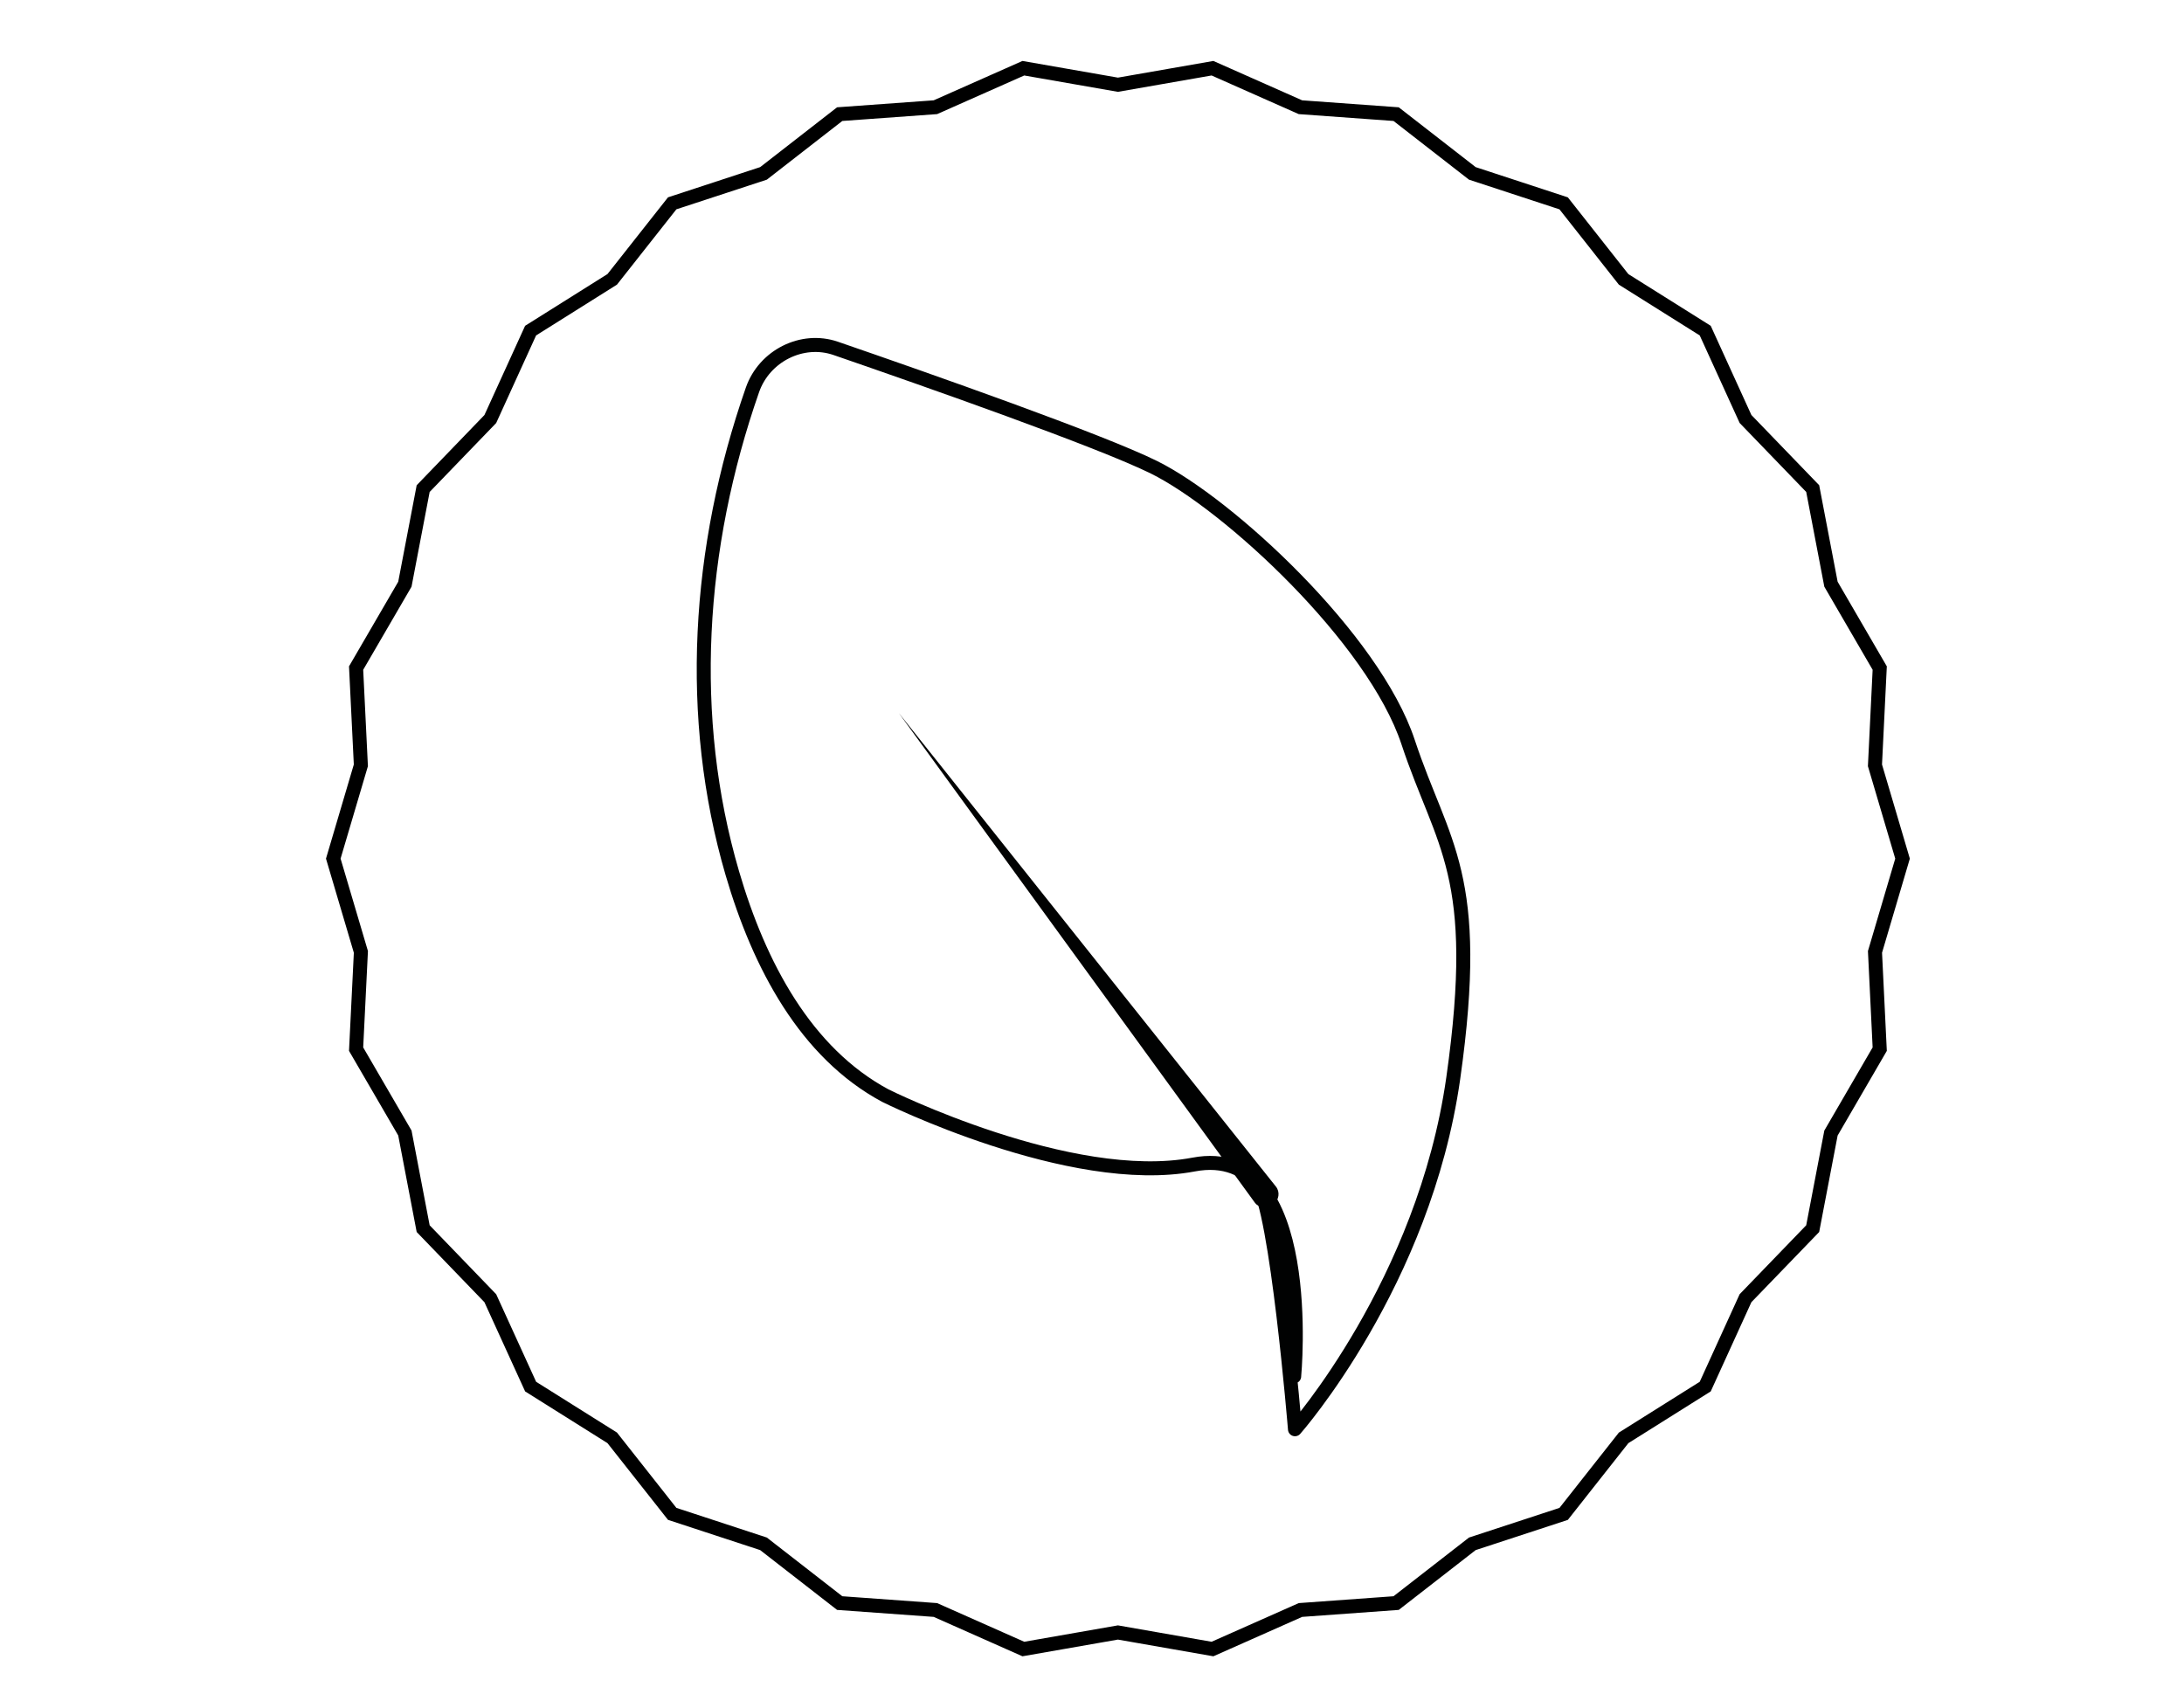 <svg width="78" height="61" viewBox="0 0 78 61" fill="none" xmlns="http://www.w3.org/2000/svg">
<path fill-rule="evenodd" clip-rule="evenodd" d="M44.813 42.945L32.104 25.468L45.568 42.374C45.723 42.567 45.682 42.854 45.475 43.017C45.27 43.178 44.979 43.152 44.825 42.961C44.821 42.956 44.817 42.951 44.813 42.945Z" fill="#010202"/>
<path d="M44.897 42.254C45.601 43.153 46.249 51.041 46.249 51.041C46.249 51.041 50.86 45.825 51.901 38.512C52.939 31.198 51.522 30.22 50.291 26.506C49.061 22.791 43.871 18.003 41.215 16.688C39.3 15.74 33.167 13.585 29.844 12.44C28.648 12.03 27.299 12.706 26.874 13.922C24.901 19.573 24.527 25.618 26.154 31.183C27.119 34.482 28.778 37.599 31.617 39.126C31.617 39.126 38.227 42.422 42.63 41.588C47.03 40.755 46.22 49.154 46.22 49.154" stroke="#010202" stroke-width="0.5" stroke-linecap="round" stroke-linejoin="round"/>
<path fill-rule="evenodd" clip-rule="evenodd" d="M39.926 58.299L36.548 58.89L33.407 57.496L29.989 57.249L27.268 55.133L24.007 54.063L21.865 51.348L18.951 49.518L17.511 46.362L15.113 43.877L14.46 40.462L12.718 37.467L12.889 33.994L11.903 30.663L12.888 27.332L12.718 23.858L14.46 20.863L15.113 17.449L17.511 14.964L18.95 11.807L21.865 9.976L24.007 7.261L27.268 6.192L29.989 4.076L33.407 3.829L36.548 2.436L39.926 3.026L43.303 2.436L46.444 3.829L49.862 4.076L52.583 6.192L55.845 7.262L57.986 9.977L60.901 11.807L62.34 14.963L64.739 17.448L65.392 20.863L67.133 23.858L66.963 27.332L67.948 30.663L66.964 33.994L67.133 37.467L65.392 40.463L64.739 43.877L62.34 46.361L60.901 49.518L57.986 51.349L55.845 54.064L52.583 55.133L49.862 57.249L46.444 57.496L43.303 58.89L39.926 58.299Z" stroke="black" stroke-width="0.5"/>
</svg>
